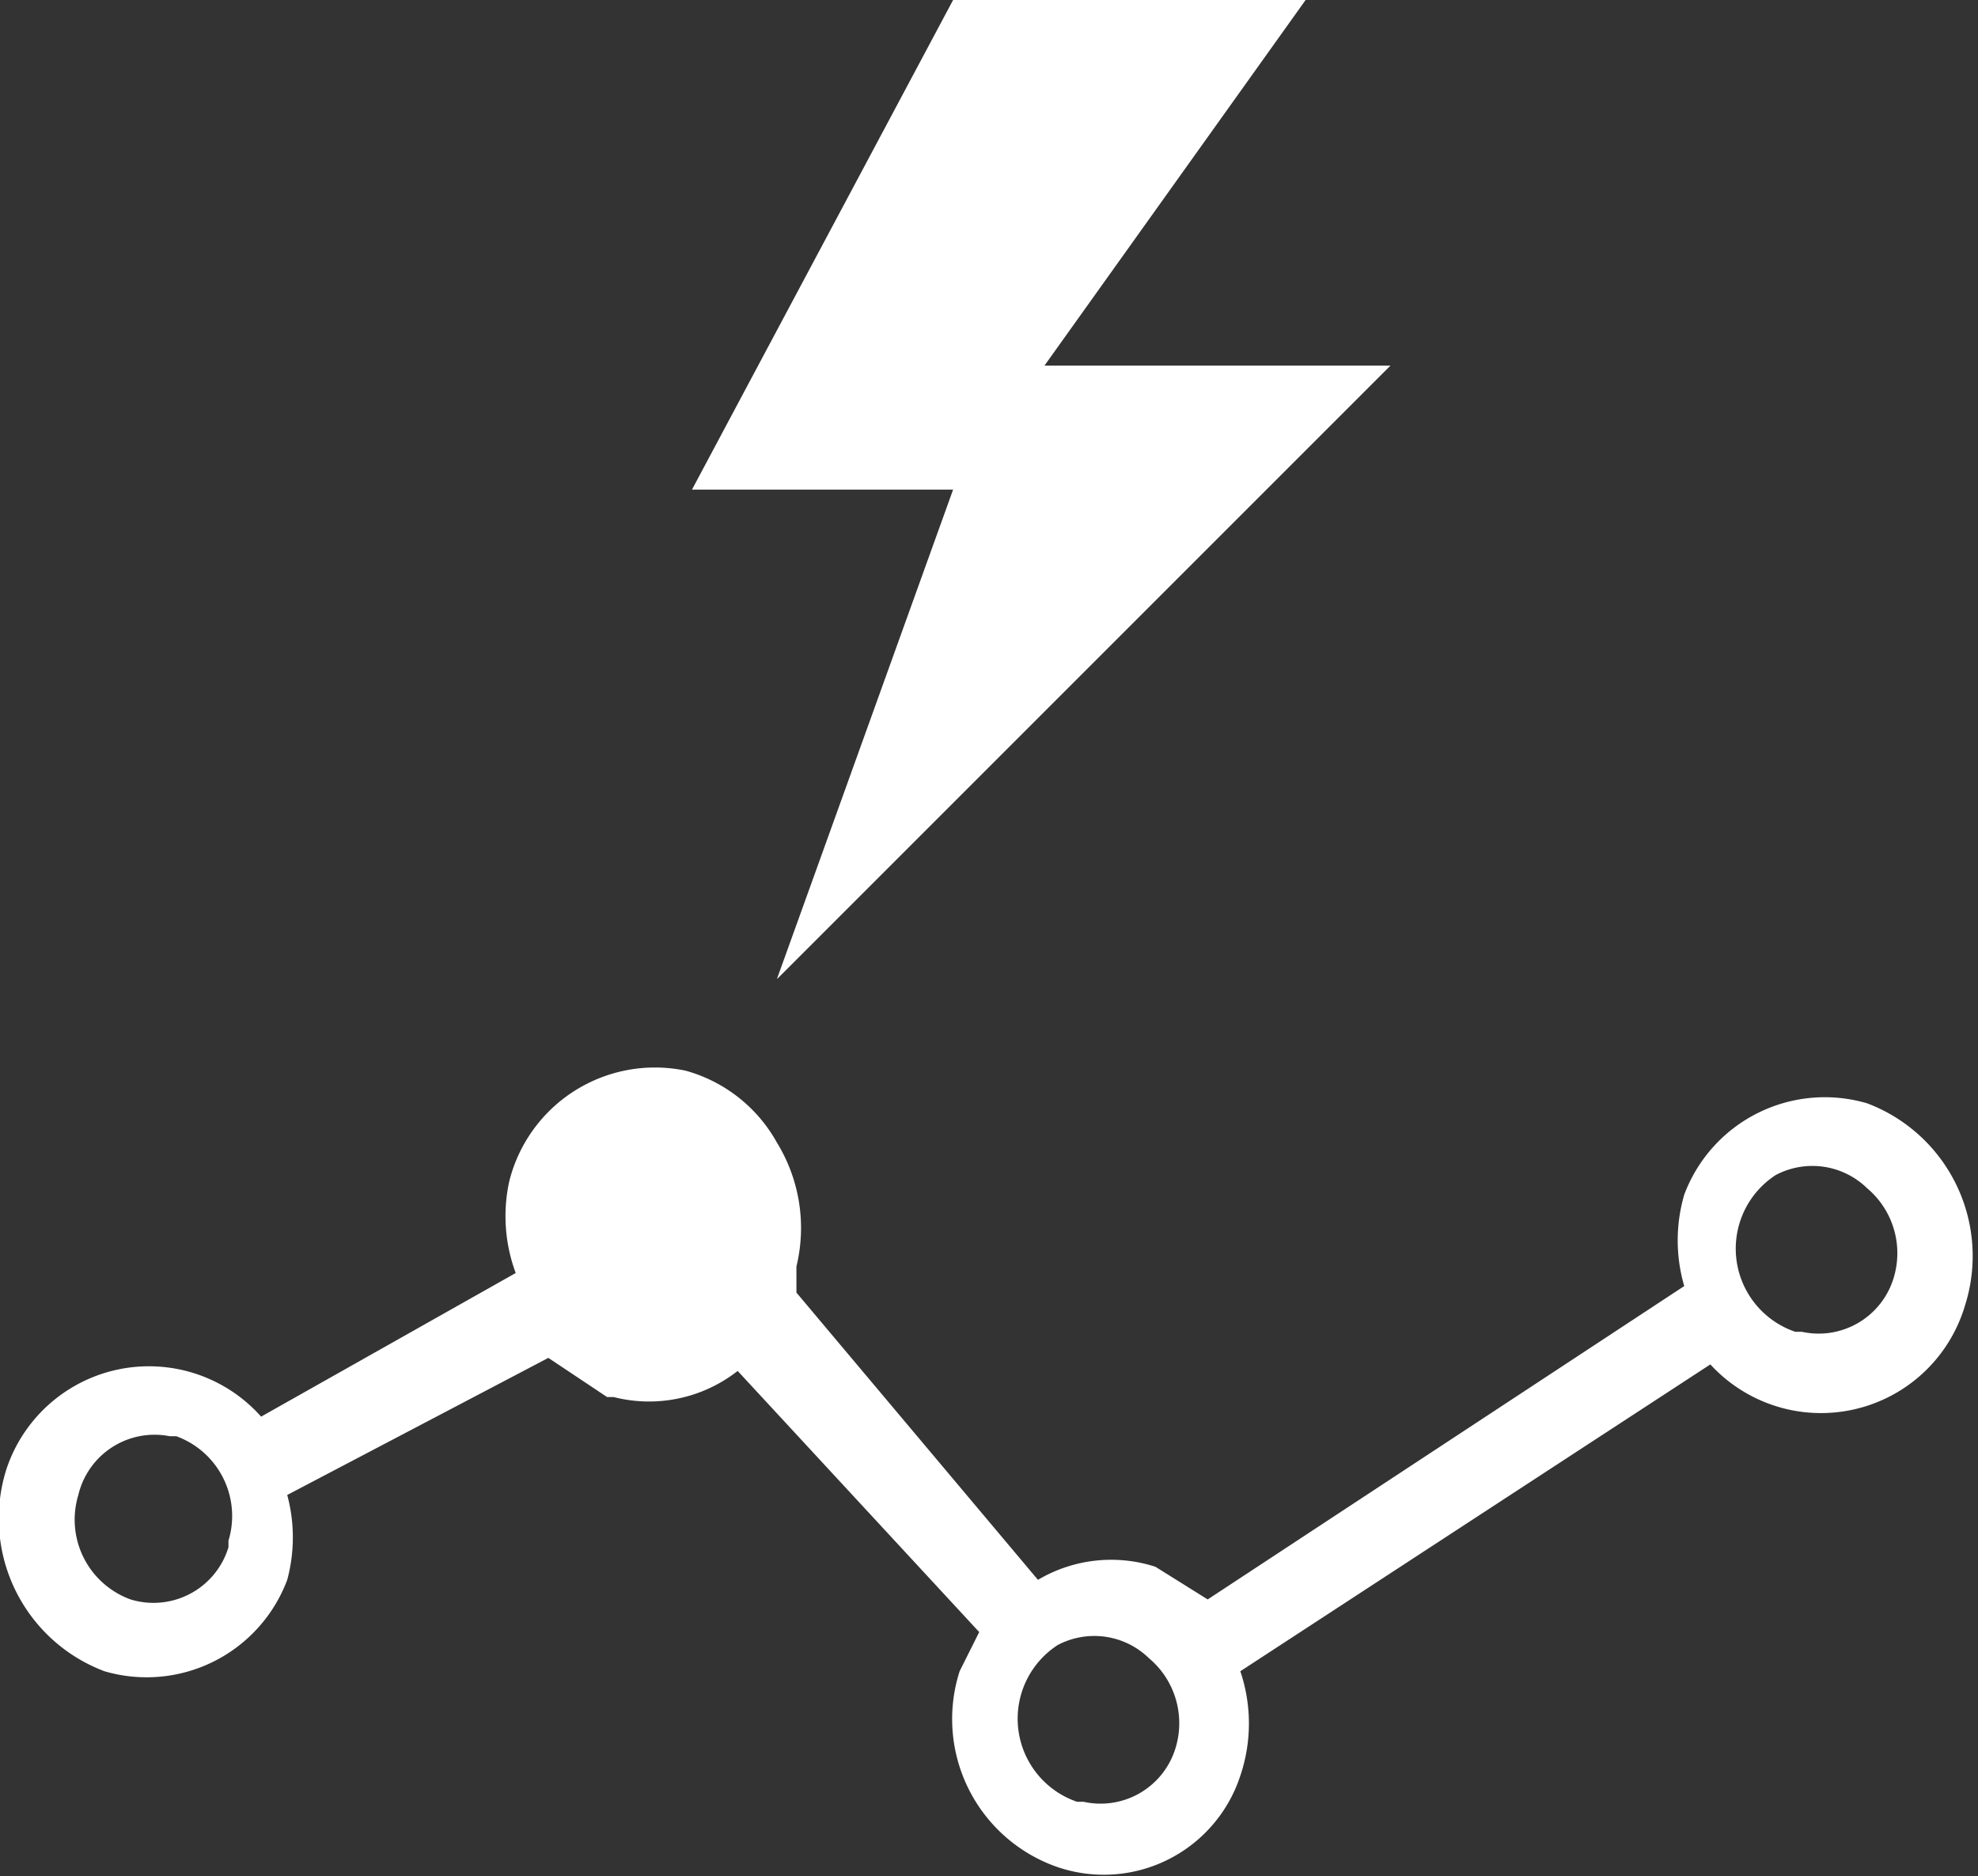 <svg xmlns="http://www.w3.org/2000/svg" xmlns:xlink="http://www.w3.org/1999/xlink" width="30.3" height="28.74" viewBox="0 0 30.3 28.74"><rect x="0" y="0" width="30.3" height="28.74" fill="#333333" stroke="none"/><defs><style>.a{fill:none;}.b{clip-path:url(#a);}.c{isolation:isolate;}.d{clip-path:url(#b);}.e{fill:#fff;}</style><clipPath id="a"><rect class="a" width="30.3" height="28.74"/></clipPath><clipPath id="b"><rect class="a" width="10.7" height="14.99" transform="translate(10.6)"/></clipPath></defs><g class="b"><g class="c"><g class="d"><path class="e" d="M11.9,15l9.4-9.4H16L20,0H14.6l-4,7.5h4Z"/></g></g><path class="e" d="M28.6,16.9a2.3,2.3,0,0,0-2.8,1.4h0a2.5,2.5,0,0,0,0,1.4l-7.3,4.8-.8-.5a2.2,2.2,0,0,0-1.8.2l-3.7-4.4v-.4a2.5,2.5,0,0,0-.3-1.9,2.3,2.3,0,0,0-1.4-1.1,2.3,2.3,0,0,0-2.7,1.7h0a2.5,2.5,0,0,0,.1,1.4L4,21.7a2.3,2.3,0,0,0-3.9.8,2.5,2.5,0,0,0,1.5,3.1,2.3,2.3,0,0,0,2.8-1.4h0a2.5,2.5,0,0,0,0-1.3l4-2.1.9.6h.1a2.2,2.2,0,0,0,1.9-.4L15,25l-.3.6a2.4,2.4,0,0,0,1.5,3A2.2,2.2,0,0,0,19,27.2h0a2.5,2.5,0,0,0,0-1.6l7.2-4.7a2.3,2.3,0,0,0,3.9-.9,2.5,2.5,0,0,0-1.5-3.1M3.5,23.7a1.2,1.2,0,0,1-1.5.8H2a1.3,1.3,0,0,1-.8-1.6A1.2,1.2,0,0,1,2.6,22h.1a1.3,1.3,0,0,1,.8,1.6M18,26.8a1.2,1.2,0,0,1-1.4.8h-.1a1.345,1.345,0,0,1-.3-2.4,1.2,1.2,0,0,1,1.4.2,1.3,1.3,0,0,1,.4,1.4m11-7.2a1.2,1.2,0,0,1-1.4.8h-.1a1.345,1.345,0,0,1-.3-2.4,1.2,1.2,0,0,1,1.4.2,1.3,1.3,0,0,1,.4,1.4"/></g></svg>